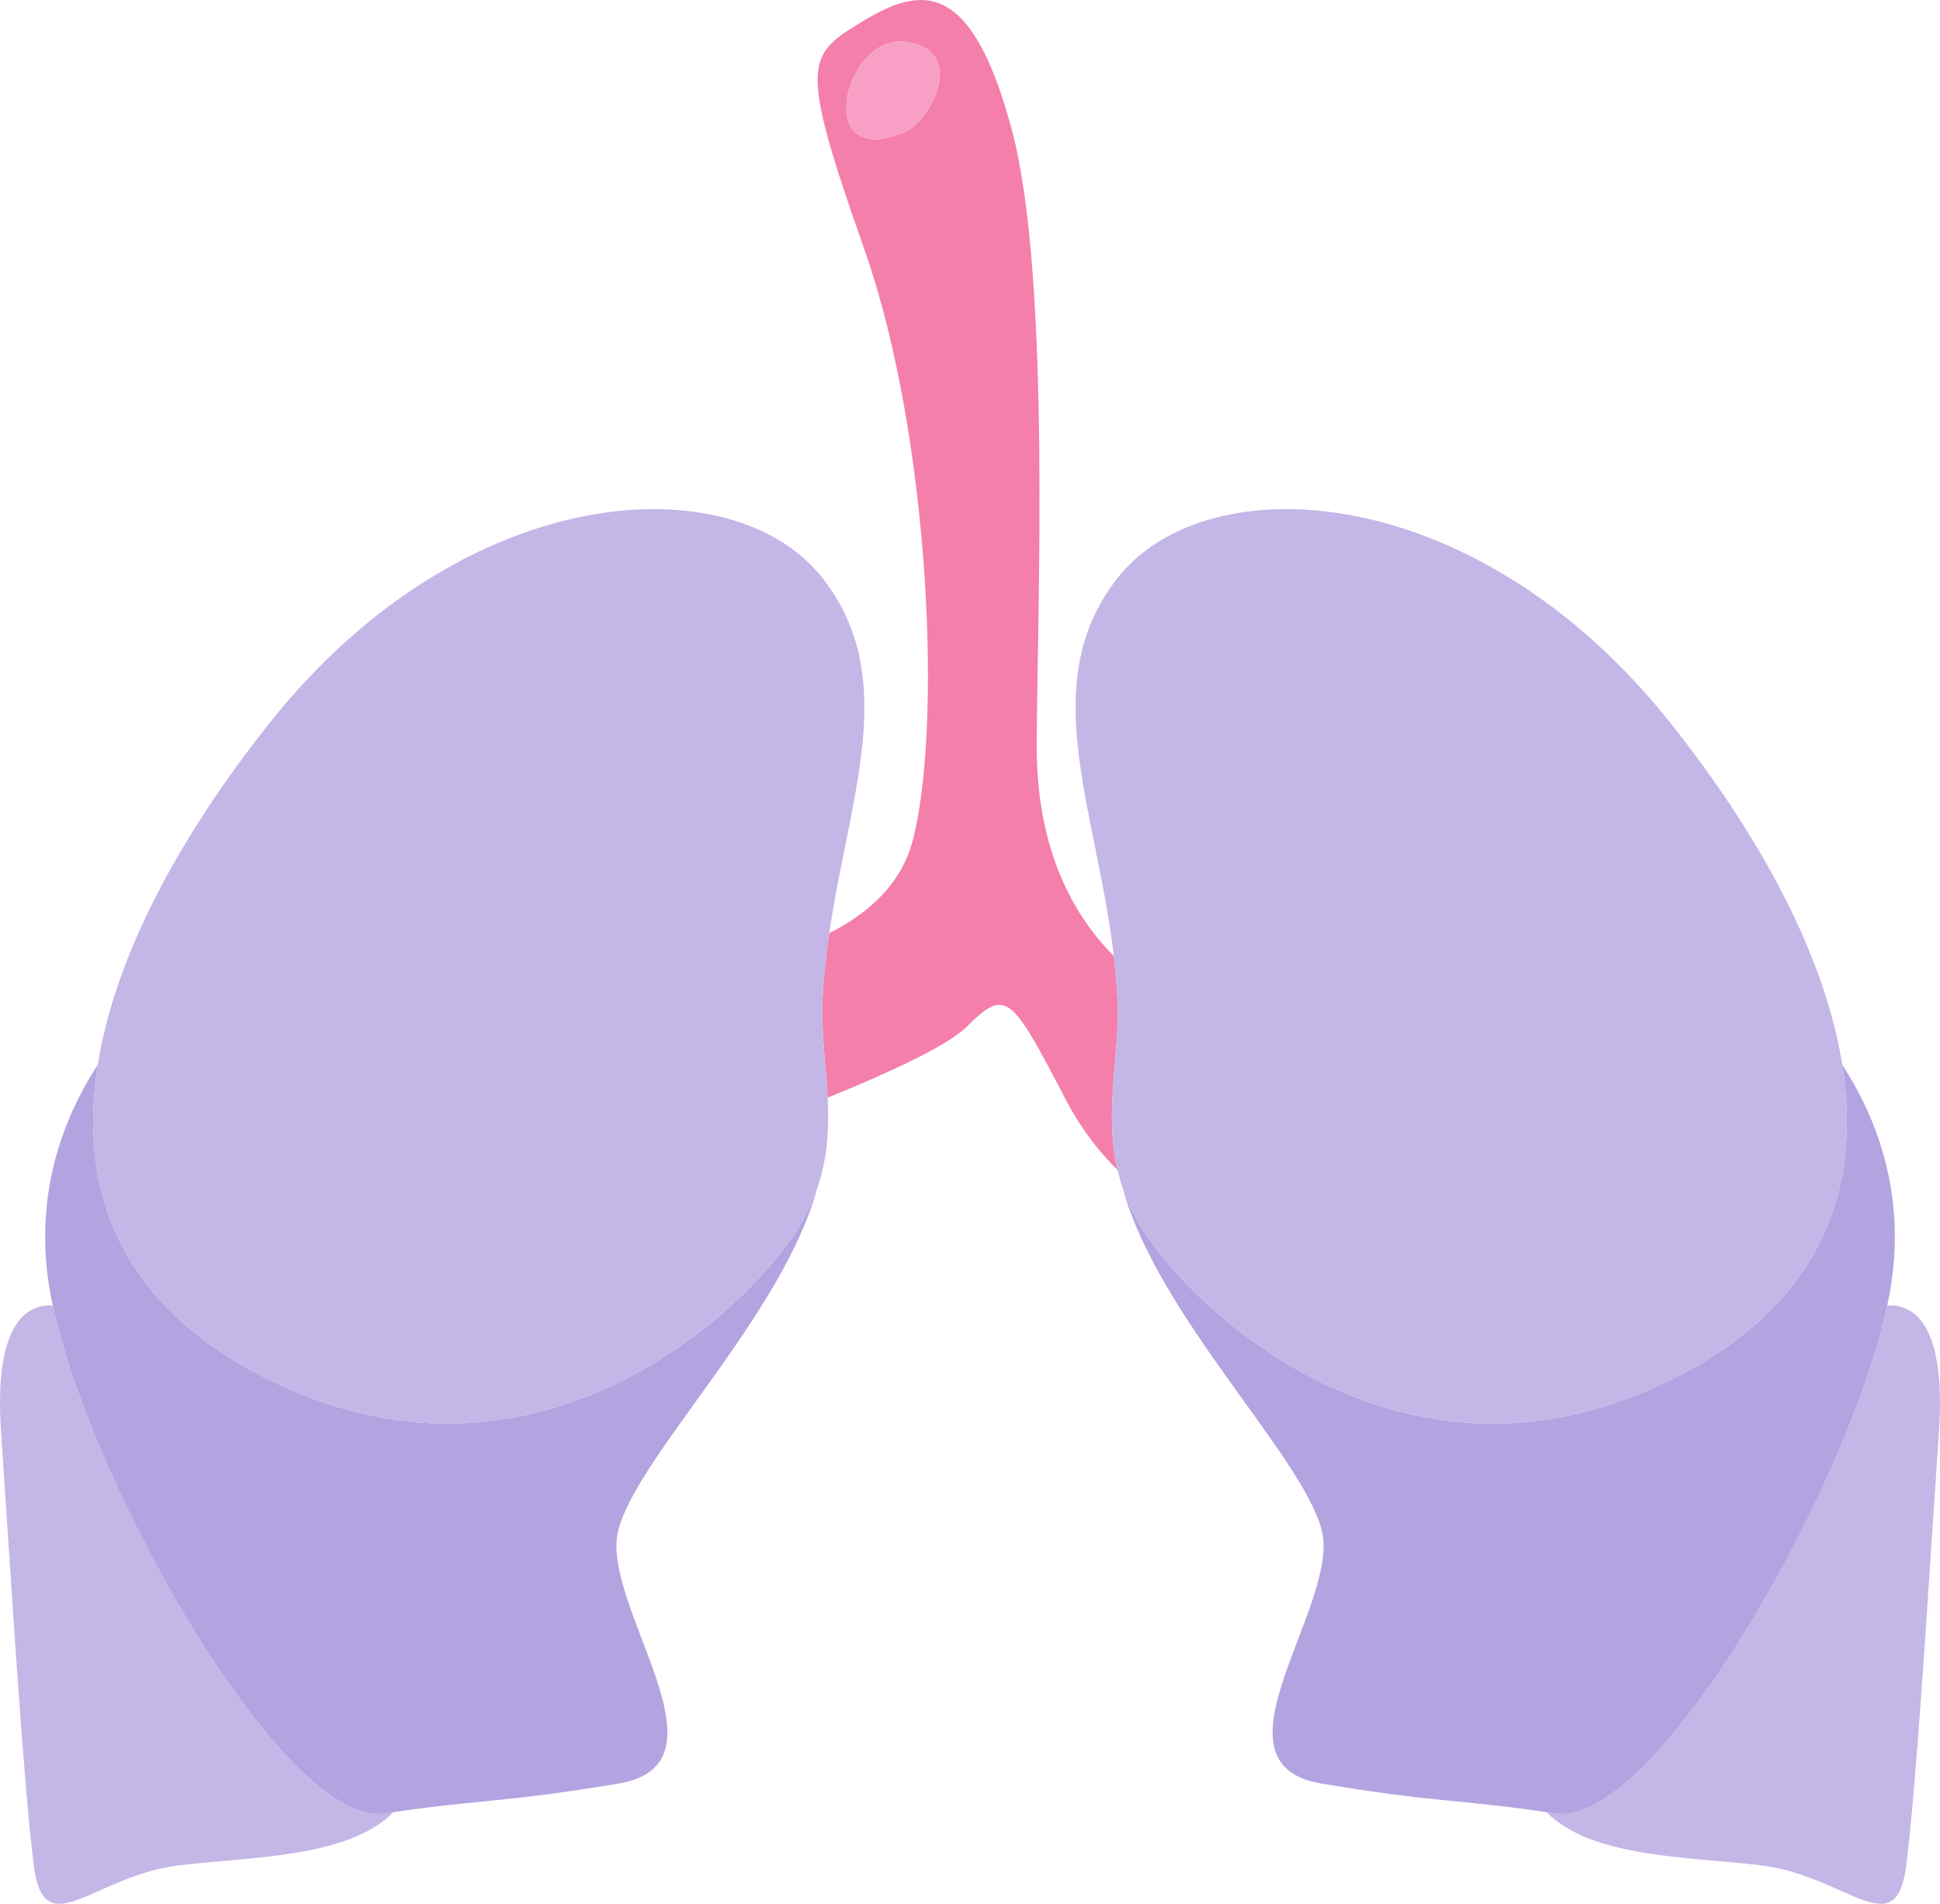 <?xml version="1.0" encoding="UTF-8" standalone="no"?>
<!-- Generator: Adobe Illustrator 16.0.3, SVG Export Plug-In . SVG Version: 6.00 Build 0)  -->

<svg
   xmlns:dc="http://purl.org/dc/elements/1.1/"
   xmlns:cc="http://creativecommons.org/ns#"
   xmlns:rdf="http://www.w3.org/1999/02/22-rdf-syntax-ns#"
   xmlns:svg="http://www.w3.org/2000/svg"
   xmlns="http://www.w3.org/2000/svg"
   xmlns:sodipodi="http://sodipodi.sourceforge.net/DTD/sodipodi-0.dtd"
   xmlns:inkscape="http://www.inkscape.org/namespaces/inkscape"
   version="1.1"
   id="Layer_1"
   x="0px"
   y="0px"
   width="1099.999"
   height="1079.204"
   viewBox="0 0 1099.999 1079.204"
   enable-background="new 0 0 1200 1200"
   xml:space="preserve"
   sodipodi:docname="rgo-humano-de-pulmo-by-Vexels.svg"
   inkscape:version="0.92.1 r15371"><defs
     id="defs25" /><sodipodi:namedview
     pagecolor="#ffffff"
     bordercolor="#666666"
     borderopacity="1"
     objecttolerance="10"
     gridtolerance="10"
     guidetolerance="10"
     inkscape:pageopacity="0"
     inkscape:pageshadow="2"
     inkscape:window-width="1680"
     inkscape:window-height="987"
     id="namedview23"
     showgrid="false"
     fit-margin-top="0"
     fit-margin-left="0"
     fit-margin-right="0"
     fit-margin-bottom="0"
     inkscape:zoom="0.19666667"
     inkscape:cx="549.99918"
     inkscape:cy="539.6025"
     inkscape:window-x="-8"
     inkscape:window-y="-8"
     inkscape:window-maximized="1"
     inkscape:current-layer="Layer_1" /><g
     id="g20"
     transform="translate(-50.001,-60.398)"><g
       id="g18"><path
         d="m 683.57,625.645 c -0.397,-7.868 -1.106,-15.624 -2.008,-23.288 -30.144,-30.235 -43.715,-71.735 -43.715,-118.204 0,-70.59 8.471,-265.418 -14.119,-350.125 -22.588,-84.708 -50.823,-81.884 -83.62,-62.119 -32.798,19.765 -37.794,22.589 0,129.885 37.791,107.296 44.091,273.889 27.15,336.008 -6.779,24.855 -26.22,41.067 -47.099,51.596 -1.748,11.837 -3.104,23.914 -3.727,36.25 -0.973,19.284 1.88,38.014 2.847,56.985 32.775,-13.299 67.907,-29.225 79.038,-40.359 22.587,-22.588 25.41,-16.941 56.471,42.355 8.321,15.889 18.47,28.71 28.866,39.004 -7.917,-33.707 1.58,-65.035 -0.084,-97.988 z M 563.492,134.968 c -53.381,23.504 -35.316,-55.525 0,-50.824 35.316,4.699 14.206,44.568 0,50.824 z"
         id="path2"
         inkscape:connector-curvature="0"
         style="fill:#f47fab" /><path
         d="m 563.492,84.143 c -35.316,-4.7 -53.381,74.33 0,50.823 14.206,-6.254 35.316,-46.123 0,-50.823 z"
         id="path4"
         inkscape:connector-curvature="0"
         style="fill:#f79fc5" /><path
         d="m 79.936,800.458 c -12.404,-0.88 -33.732,6.705 -29.352,71.438 6.104,90.222 12.729,200.132 18.578,245.928 5.847,45.794 33.325,6.104 82.172,0 39.209,-4.902 96.09,-3.93 121.759,-30.183 -1.667,0.244 -3.378,0.496 -5.136,0.76 -55.461,8.318 -165.378,-182.156 -188.021,-287.943 z"
         id="path6"
         inkscape:connector-curvature="0"
         style="fill:#c4b6e7" /><path
         d="M 203.013,842.748 C 119.272,801.637 93.846,736.714 105.439,663.925 86.402,693.193 68.057,738.094 78.774,794.747 c 0.356,1.872 0.748,3.781 1.162,5.711 22.643,105.787 132.561,296.261 188.021,287.943 1.758,-0.266 3.468,-0.518 5.136,-0.76 51.921,-7.55 61.915,-5.241 127.572,-16.185 67.766,-11.294 -11.294,-101.647 0,-144.002 11.296,-42.354 92.527,-120.735 112.619,-193.076 0.029,-0.107 0.045,-0.218 0.072,-0.324 -2.077,6.021 -4.723,12.121 -8.217,18.338 -25.415,45.178 -146.827,166.592 -302.126,90.356 z"
         id="path8"
         inkscape:connector-curvature="0"
         style="fill:#b4a3e1" /><path
         d="m 516.433,625.645 c 0.622,-12.335 1.979,-24.412 3.727,-36.249 11.486,-77.809 40.386,-144.879 -3.727,-201.245 -50.826,-64.943 -203.299,-56.473 -313.419,81.884 -50.739,63.751 -87.668,131.692 -97.574,193.891 -11.593,72.791 13.833,137.714 97.574,178.823 155.298,76.236 276.71,-45.178 302.125,-90.355 3.496,-6.215 6.142,-12.316 8.217,-18.338 6.103,-17.704 6.776,-34.661 5.924,-51.424 -0.969,-18.973 -3.822,-37.702 -2.847,-56.987 z"
         id="path10"
         inkscape:connector-curvature="0"
         style="fill:#c4b6e7" /><path
         d="m 1120.067,800.458 c -22.643,105.787 -132.561,296.261 -188.021,287.943 -1.758,-0.266 -3.469,-0.518 -5.138,-0.76 25.67,26.253 82.552,25.28 121.761,30.181 48.847,6.106 76.325,45.796 82.172,0 5.849,-45.796 12.471,-155.704 18.575,-245.928 4.383,-64.731 -16.947,-72.316 -29.349,-71.436 z"
         id="path12"
         inkscape:connector-curvature="0"
         style="fill:#c4b6e7" /><path
         d="m 1120.067,800.458 c 0.413,-1.93 0.805,-3.839 1.159,-5.711 10.72,-56.653 -7.624,-101.555 -26.663,-130.822 11.594,72.789 -13.833,137.714 -97.574,178.823 -155.298,76.236 -276.712,-45.178 -302.125,-90.355 -3.498,-6.219 -6.144,-12.32 -8.219,-18.344 0.029,0.108 0.045,0.221 0.075,0.33 20.089,72.341 101.322,150.722 112.616,193.076 11.296,42.354 -67.764,132.708 0,144.002 65.657,10.943 75.654,8.635 127.572,16.185 1.669,0.242 3.38,0.494 5.138,0.76 55.46,8.317 165.378,-182.157 188.021,-287.944 z"
         id="path14"
         inkscape:connector-curvature="0"
         style="fill:#b4a3e1" /><path
         d="m 996.987,842.748 c 83.743,-41.109 109.168,-106.034 97.576,-178.823 -9.905,-62.198 -46.835,-130.14 -97.576,-193.892 C 886.868,331.677 734.394,323.207 683.57,388.149 c -46.546,59.473 -11.815,130.86 -2.008,214.205 0.901,7.666 1.61,15.422 2.008,23.288 1.664,32.953 -7.833,64.283 0.085,97.988 0.811,3.447 1.781,6.916 2.99,10.418 2.075,6.021 4.721,12.125 8.219,18.344 25.411,45.178 146.827,166.592 302.123,90.356 z"
         id="path16"
         inkscape:connector-curvature="0"
         style="fill:#c4b6e7" /></g></g></svg>